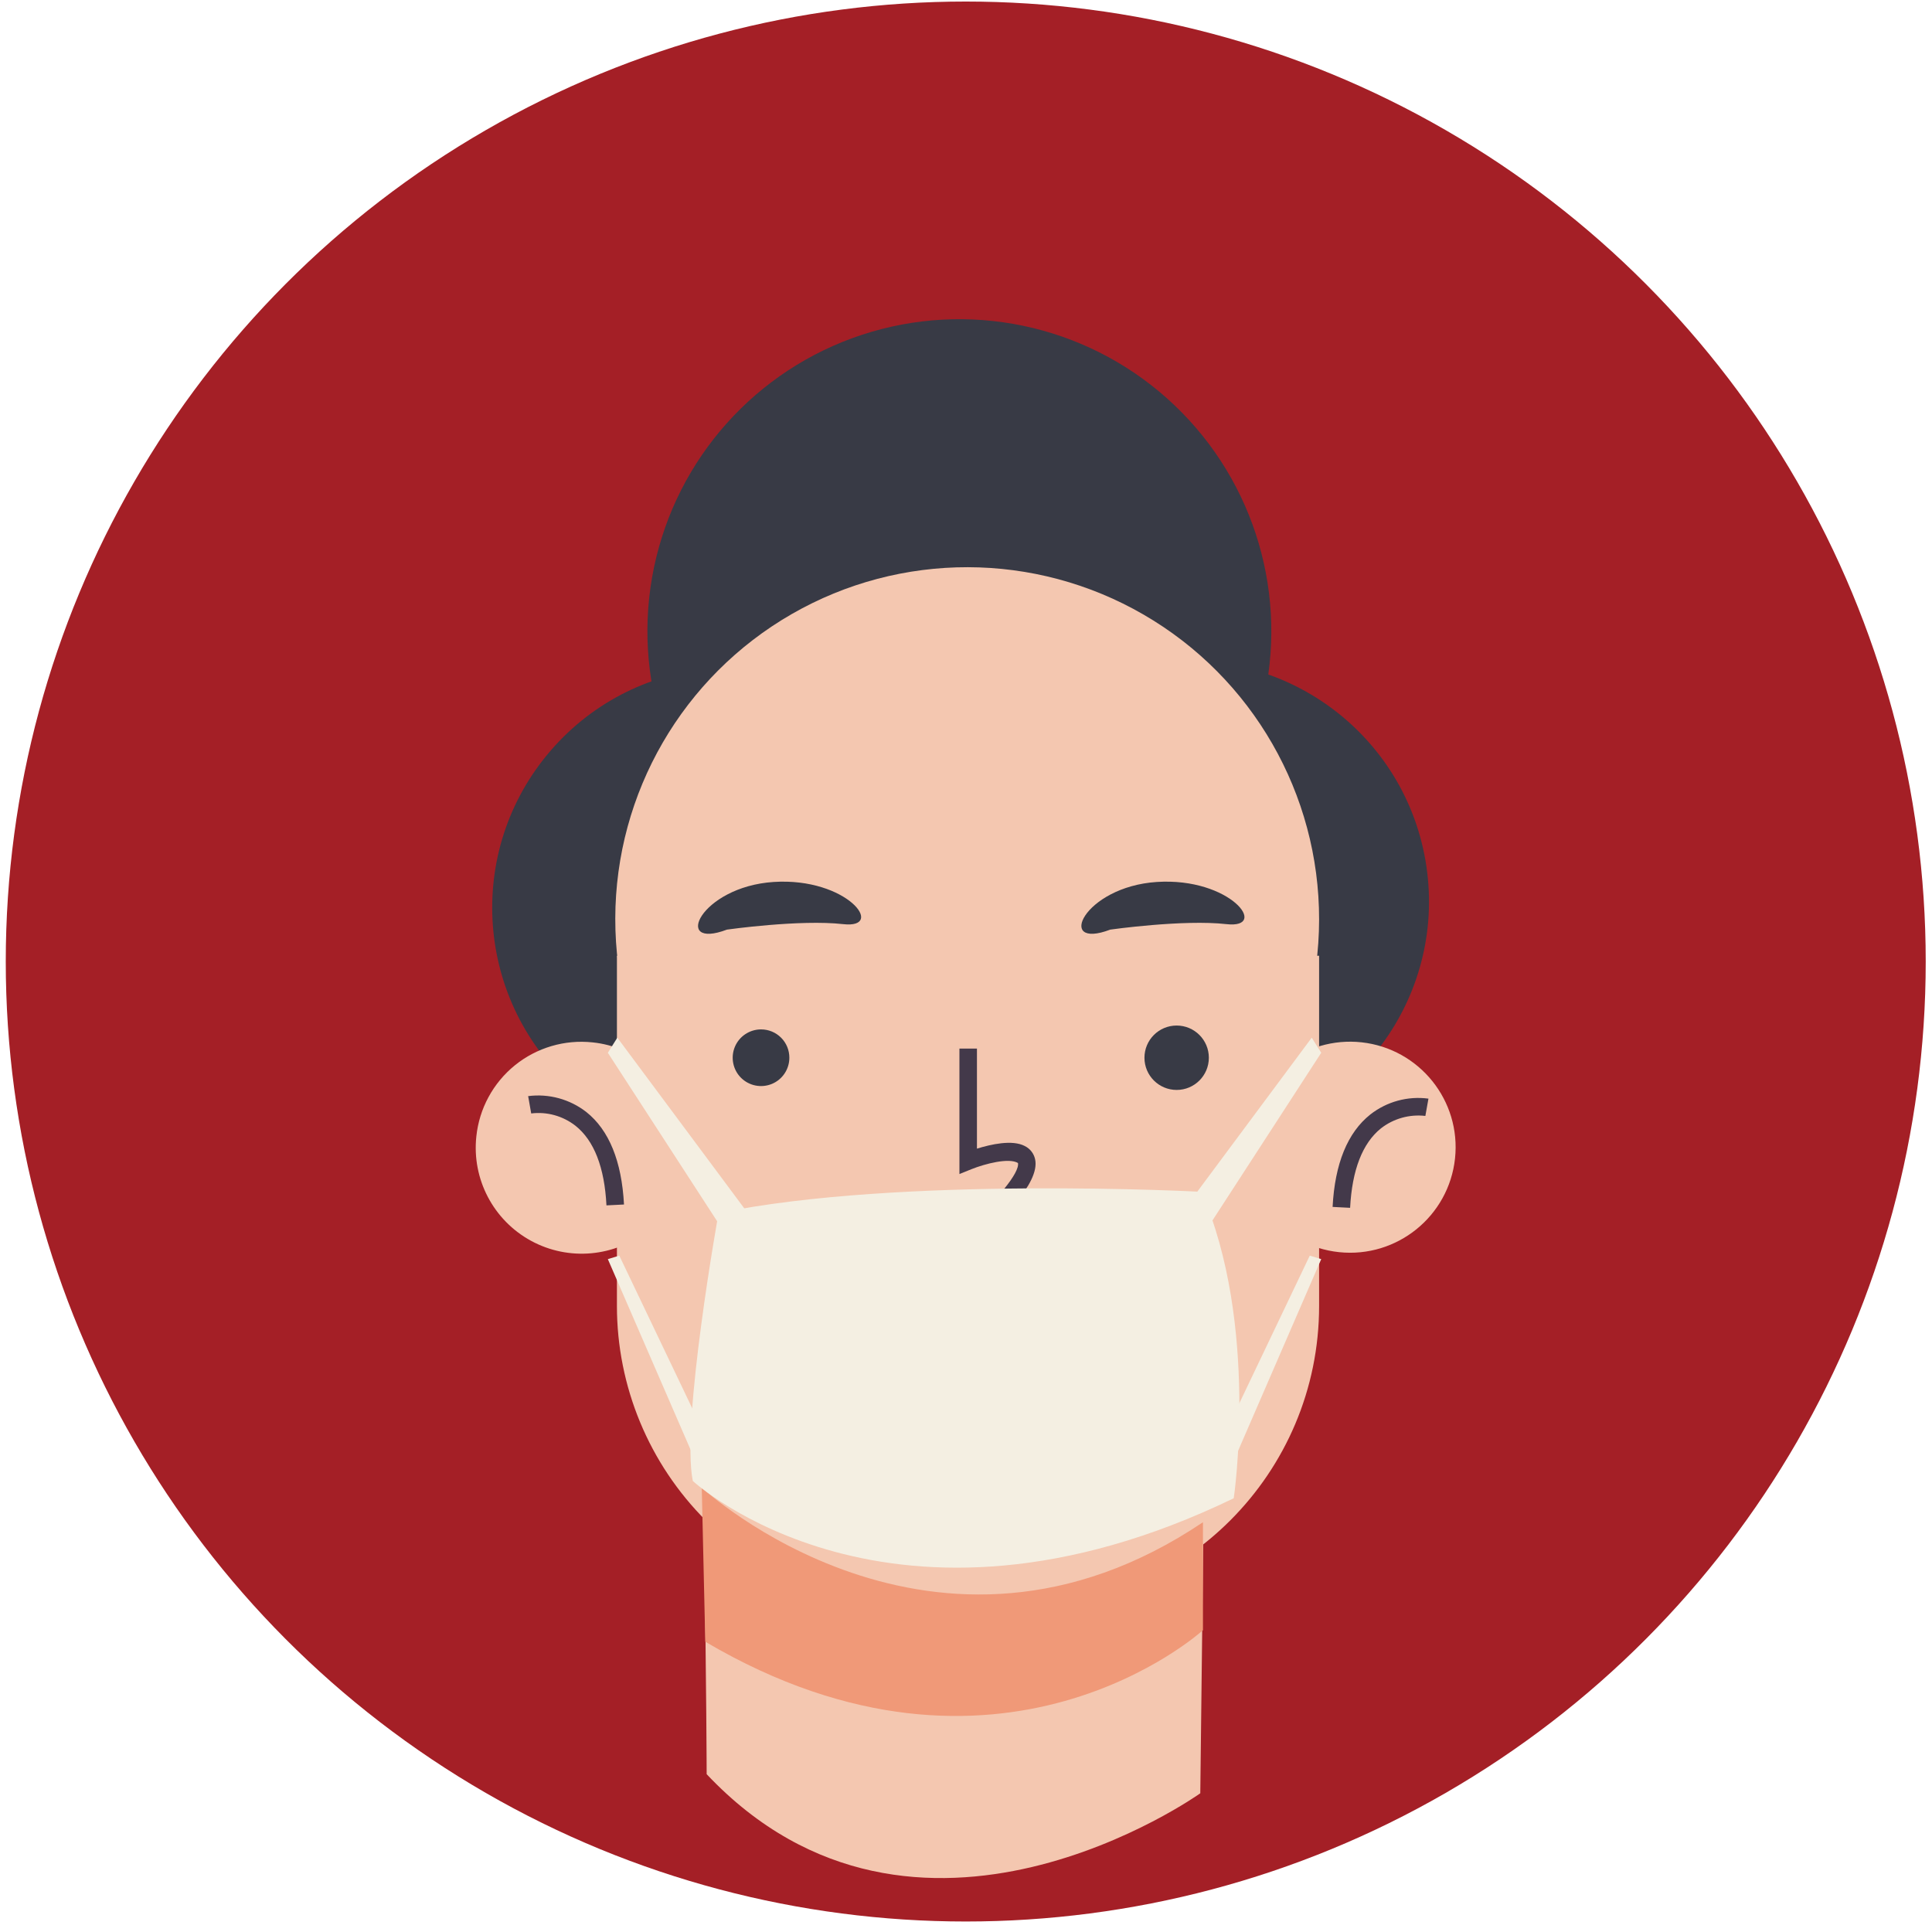 <svg xmlns="http://www.w3.org/2000/svg" width="60" height="60" viewBox="0 0 60 60">
    <g fill="none">
        <circle cx="29.992" cy="29.861" r="29.813" fill="#A41F26"/>
        <path fill="#F4C7B0" d="M37.434 42.21l-.158 13.482s-8.824 6.302-15.33-.593c0 0-.03-11.01-.505-21.781.003 0 10.909 4.119 15.993 8.891z"/>
        <circle cx="29.794" cy="19.601" r="9.688" fill="#383A45" transform="rotate(-48.22 29.794 19.601)"/>
        <circle cx="22.756" cy="28.192" r="7.47" fill="#383A45" transform="rotate(-50.58 22.756 28.192)"/>
        <circle cx="36.908" cy="27.995" r="7.47" fill="#383A45" transform="rotate(-9.83 36.908 27.995)"/>
        <path fill="#BC7128" d="M27.28 28.971c.176 1.683-1.045 3.19-2.728 3.365-1.682.177-3.189-1.045-3.365-2.727-.176-1.682 1.045-3.19 2.727-3.365.808-.086 1.617.154 2.249.666.631.511 1.033 1.253 1.117 2.061z"/>
        <circle cx="30.037" cy="28.544" r="10.929" fill="#F4C7B0" transform="rotate(-59.9 30.037 28.544)"/>
        <path fill="#383A45" d="M22.576 28.87s2.269-.322 3.61-.17c1.34.15.126-1.458-2.16-1.31-2.287.15-3.162 2.128-1.45 1.48zM34.48 28.87s2.269-.322 3.61-.17c1.341.15.126-1.458-2.163-1.31-2.29.15-3.154 2.128-1.447 1.48z"/>
        <path fill="#F4C7B0" d="M14.793 35.294c-.142 1.324.529 2.603 1.698 3.24 1.17.637 2.608.506 3.643-.332 1.035-.838 1.463-2.217 1.084-3.494-.379-1.276-1.49-2.199-2.815-2.336-.866-.093-1.734.163-2.412.711-.677.549-1.108 1.344-1.198 2.211zM38.667 35.294c-.184 1.798 1.122 3.405 2.92 3.593 1.796.188 3.407-1.114 3.6-2.91.192-1.797-1.106-3.41-2.902-3.607-.868-.095-1.739.16-2.418.709-.679.549-1.11 1.346-1.2 2.215z"/>
        <path fill="#383B47" d="M26.7 32.302c-.08.438-.418.784-.854.877-.436.093-.885-.086-1.137-.453-.253-.367-.26-.85-.016-1.224.242-.374.686-.565 1.125-.484.597.111.992.686.882 1.284zM38.546 31.069c-.111.598-.686.992-1.283.881-.598-.11-.993-.685-.883-1.283.11-.597.683-.993 1.281-.884.6.111.996.687.885 1.286z"/>
        <path fill="#F4C7B0" d="M19.16 29.682h21.806v10.873c0 5.205-4.219 9.424-9.423 9.424H28.59c-2.5.002-4.9-.99-6.669-2.757-1.768-1.768-2.762-4.166-2.762-6.667V29.682z"/>
        <path fill="#43394A" d="M18.834 37.434c-.06-1.182-.385-2.016-.965-2.475-.39-.303-.882-.44-1.372-.38l-.095-.538c.643-.083 1.292.094 1.805.492.708.562 1.101 1.53 1.172 2.874l-.545.027zM41.93 37.51l-.545-.028c.07-1.343.464-2.309 1.172-2.871.511-.4 1.162-.578 1.805-.492l-.096.537c-.492-.057-.988.081-1.379.386-.574.461-.897 1.293-.958 2.468zM30.141 42.154c-1.765 0-2.342-1.513-2.4-2.302l.542-.043c0 .076.162 1.8 1.858 1.8 1.649 0 1.707-1.512 1.707-1.689h.544c0 .774-.468 2.234-2.25 2.234z"/>
        <path fill="#383A45" d="M24.514 32.849c0 .356-.214.677-.543.813-.33.136-.708.06-.96-.192-.251-.252-.326-.631-.189-.96.137-.328.459-.542.815-.541.233 0 .457.093.621.258.165.165.257.389.256.622z"/>
        <circle cx="36.542" cy="32.849" r="1" fill="#383A45"/>
        <path fill="#43394A" d="M30.517 38.367l-.353-.416c.756-.64 1.512-1.53 1.45-1.833-.28-.17-1.022.023-1.445.192l-.373.151v-3.897h.544v3.108c.429-.133 1.097-.287 1.488-.08.161.08.278.23.317.405.177.77-1.2 2.01-1.628 2.37z"/>
        <path fill="#F09978" d="M21.794 46.2s7.22 6.688 15.565 1.074v3.353s-6.303 5.748-15.456.358l-.109-4.785z"/>
        <path fill="#F4EFE2" d="M37.31 37.013s-9.344-.504-14.994.66c0 0-1.172 6.498-.8 8.32 0 0 6.15 5.683 16.798.537.005.008.792-5.417-1.003-9.517z"/>
        <path fill="#F4EFE2" d="M19.172 32.226L23.282 37.752 22.588 38.415 18.877 32.695zM19.233 38.995L21.85 44.473 21.744 45.708 18.877 39.103zM40.737 32.226L36.63 37.752 37.321 38.415 41.032 32.695zM40.676 38.995L38.062 44.473 38.168 45.708 41.032 39.103z"/>
    </g>
</svg>
